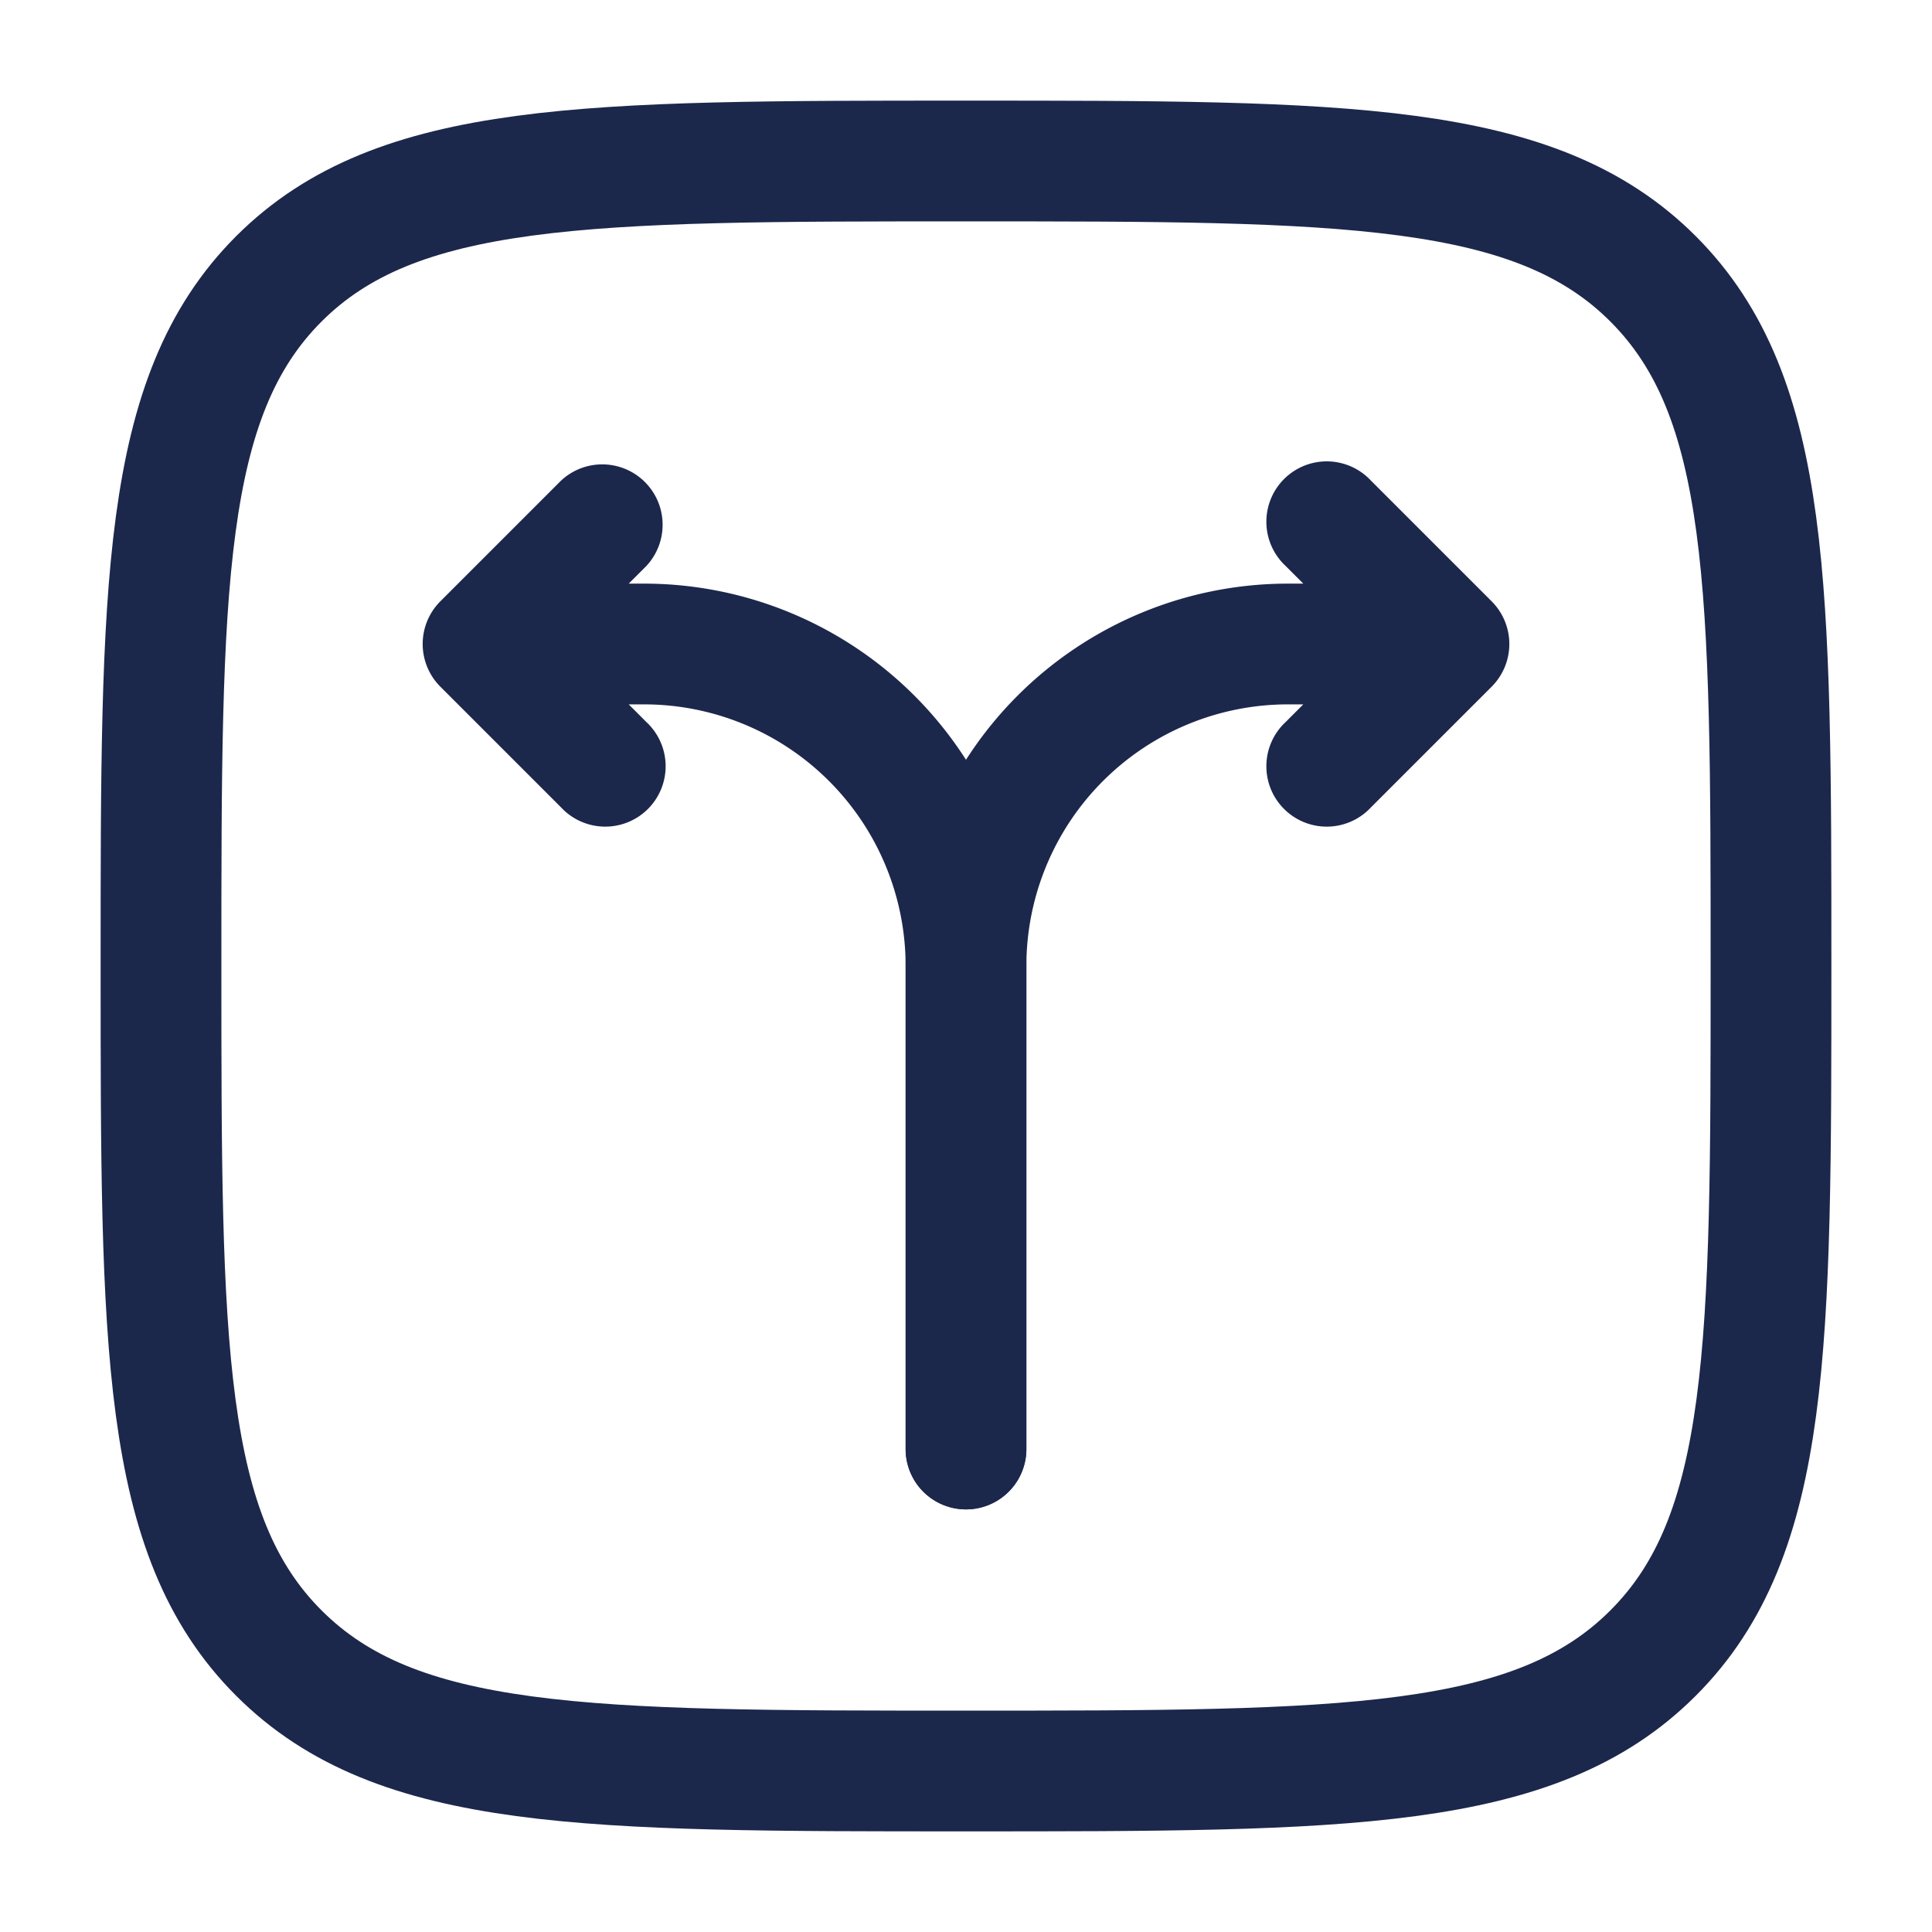 <svg xmlns="http://www.w3.org/2000/svg" width="24" height="24" fill="none">
  <path stroke="#1C274C" stroke-width="1.5" d="M2 12c0-4.714 0-7.071 1.464-8.536C4.93 2 7.286 2 12 2c4.714 0 7.071 0 8.535 1.464C22 4.93 22 7.286 22 12c0 4.714 0 7.071-1.465 8.535C19.072 22 16.714 22 12 22s-7.071 0-8.536-1.465C2 19.072 2 16.714 2 12Z"/>
  <path fill="#1C274C" d="M11.25 18a.75.75 0 0 0 1.5 0h-1.5ZM18 8l.53.53a.75.75 0 0 0 0-1.06L18 8Zm-.97-2.03a.75.75 0 1 0-1.06 1.06l1.06-1.06Zm-1.06 3a.75.75 0 1 0 1.06 1.06l-1.06-1.06ZM12.75 18v-6h-1.5v6h1.5ZM16 8.75h2v-1.5h-2v1.5Zm2.53-1.28-1.5-1.5-1.06 1.06 1.5 1.5 1.06-1.06Zm-1.06 0-1.5 1.5 1.06 1.06 1.5-1.5-1.06-1.06ZM12.75 12A3.25 3.25 0 0 1 16 8.75v-1.5A4.75 4.75 0 0 0 11.25 12h1.5Z"/>
  <path fill="#1C274C" d="M11.25 18a.75.75 0 0 0 1.5 0h-1.5ZM6 8l-.53-.53a.75.75 0 0 0 0 1.06L6 8Zm2.03-.97a.75.75 0 0 0-1.06-1.06l1.06 1.06Zm-1.06 3a.75.75 0 1 0 1.06-1.06l-1.06 1.06ZM12.75 18v-6h-1.5v6h1.5ZM8 7.25H6v1.5h2v-1.5ZM6.53 8.53l1.5-1.5-1.06-1.06-1.5 1.5 1.06 1.06Zm-1.06 0 1.5 1.5 1.06-1.06-1.5-1.5-1.06 1.06ZM12.75 12A4.75 4.75 0 0 0 8 7.25v1.5A3.25 3.25 0 0 1 11.25 12h1.5Z"/>
</svg>
